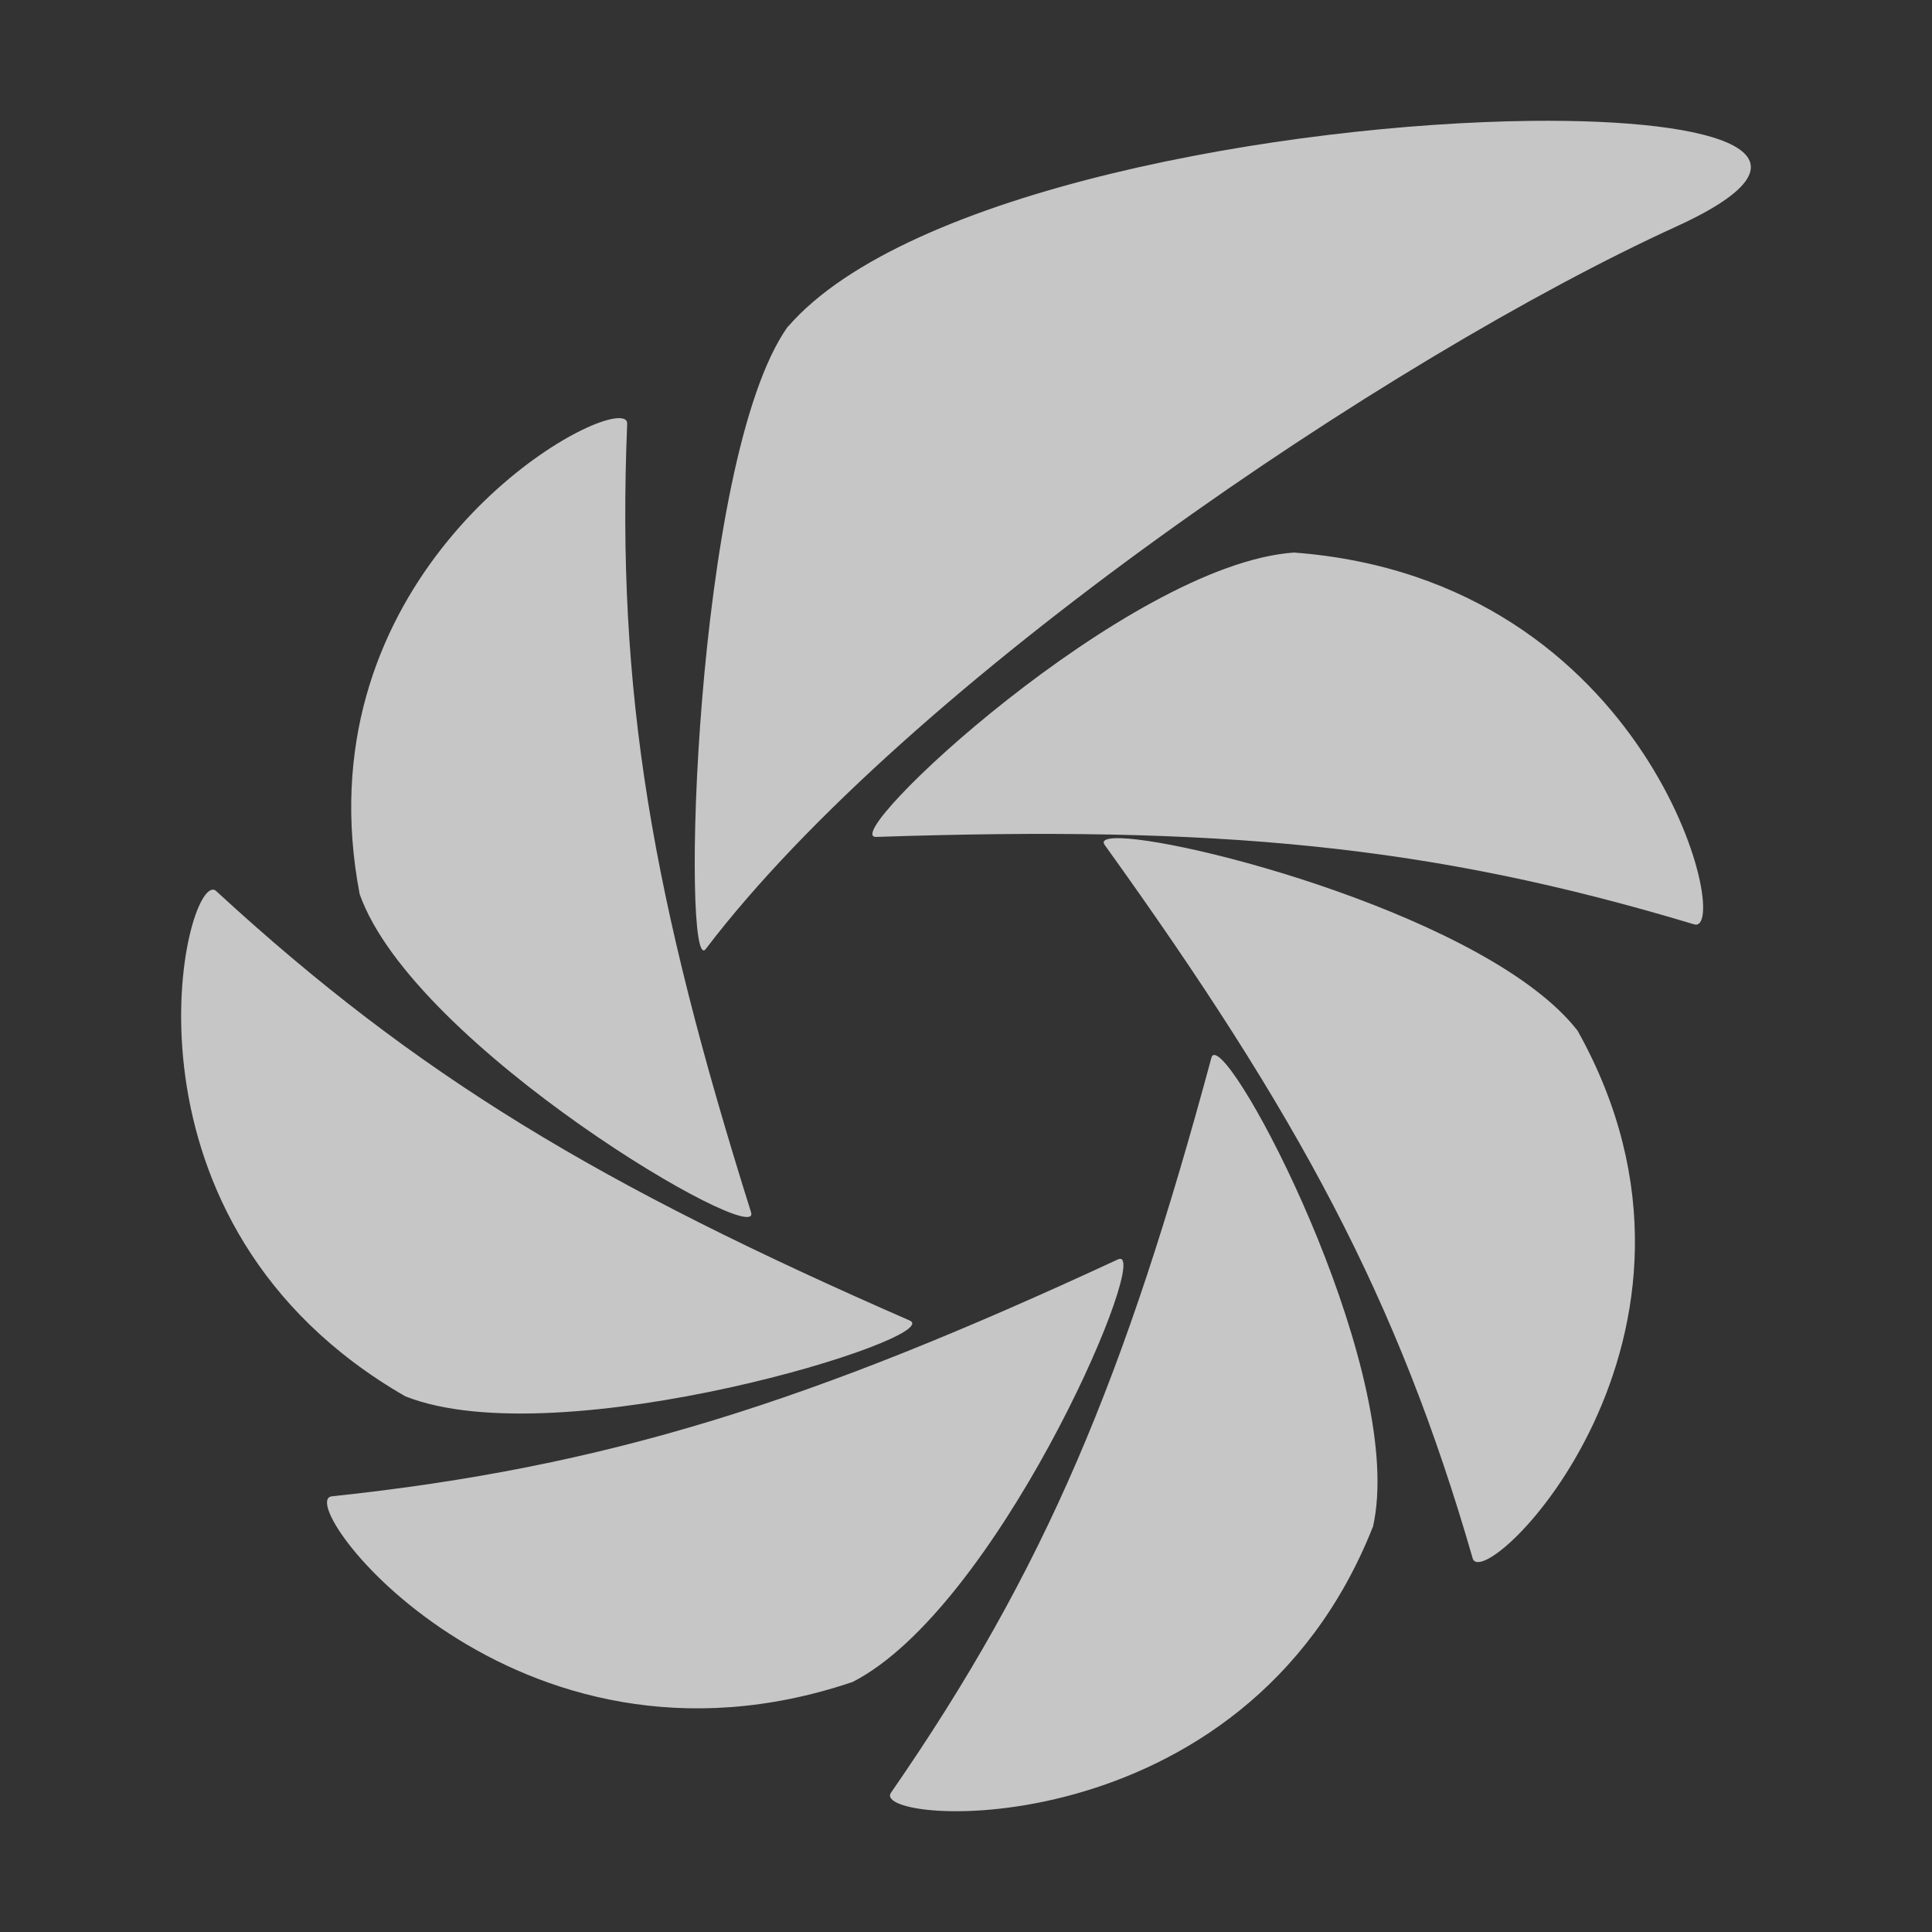<?xml version="1.0" encoding="UTF-8" standalone="no"?>
<svg
   xmlns:dc="http://purl.org/dc/elements/1.1/"
   xmlns:cc="http://creativecommons.org/ns#"
   xmlns:rdf="http://www.w3.org/1999/02/22-rdf-syntax-ns#"
   xmlns:svg="http://www.w3.org/2000/svg"
   xmlns="http://www.w3.org/2000/svg"
   xmlns:sodipodi="http://sodipodi.sourceforge.net/DTD/sodipodi-0.dtd"
   xmlns:inkscape="http://www.inkscape.org/namespaces/inkscape"
   viewBox="0 0 16 16"
   id="svg2"
   version="1.1"
   inkscape:version="0.91 r13725"
   sodipodi:docname="shutter.svg"
   width="16"
   height="16">
  <rect x="0" y="0" width="16" height="16" fill="#333333" stroke="none"/>
  <sodipodi:namedview
     pagecolor="#ffffff"
     bordercolor="#666666"
     borderopacity="1"
     objecttolerance="10"
     gridtolerance="10"
     guidetolerance="10"
     inkscape:pageopacity="0"
     inkscape:pageshadow="2"
     inkscape:window-width="1531"
     inkscape:window-height="843"
     id="namedview96"
     showgrid="false"
     inkscape:zoom="7.54"
     inkscape:cx="-28.270557"
     inkscape:cy="10.81197"
     inkscape:window-x="69"
     inkscape:window-y="31"
     inkscape:window-maximized="1"
     inkscape:current-layer="svg2" />
  <defs
     id="defs4">
    <clipPath
       id="clipPath-429196716">
      <g
         transform="translate(0,-1004.362)"
         id="g17">
        <path
           d="m -24,13 c 0,1.105 -0.672,2 -1.5,2 -0.828,0 -1.5,-0.895 -1.5,-2 0,-1.105 0.672,-2 1.5,-2 0.828,0 1.5,0.895 1.5,2 z"
           transform="matrix(15.333,0,0,11.5,415,878.862)"
           style="fill:#1890d0"
           id="path19"
           inkscape:connector-curvature="0" />
      </g>
    </clipPath>
  </defs>
  <path
     inkscape:connector-curvature="0"
     id="path78"
     d="M 12.68,1.001 C 10.646,1.024 7.507,1.572 6.526,2.705 l -0.002,0 C 5.741,3.808 5.641,8.125 5.845,7.859 7.511,5.668 11.504,2.961 13.889,1.873 15.177,1.283 14.263,0.983 12.68,1.001 Z M 5.081,3.467 C 4.567,3.552 2.504,4.93 2.979,7.407 l 7.001e-4,0.001 C 3.431,8.674 6.32,10.356 6.22,10.04 5.399,7.428 5.103,5.737 5.194,3.51 5.196,3.469 5.154,3.455 5.081,3.467 Z M 10.716,4.576 C 9.339,4.672 6.917,6.945 7.257,6.931 10.074,6.837 11.833,6.993 14.03,7.655 14.356,7.753 13.679,4.798 10.716,4.576 Z M 9.227,6.942 c -0.073,0.004 -0.103,0.022 -0.078,0.056 1.61,2.241 2.427,3.759 3.047,5.907 0.092,0.319 2.285,-1.837 0.869,-4.369 C 12.338,7.599 9.735,6.916 9.227,6.942 Z M 1.768,7.368 C 1.503,7.335 0.882,10.139 3.357,11.564 4.636,12.07 7.845,11.074 7.534,10.936 4.965,9.814 3.46,8.916 1.792,7.381 1.784,7.373 1.776,7.369 1.768,7.368 Z M 10.064,8.738 c -0.016,-0.004 -0.027,0.003 -0.032,0.023 C 9.319,11.403 8.661,12.994 7.379,14.846 7.188,15.119 10.303,15.336 11.369,12.646 l 7e-4,0.001 C 11.65,11.422 10.303,8.798 10.064,8.738 Z m -0.782,1.688 c -0.007,-0.002 -0.014,-3.2e-4 -0.024,0.004 -2.543,1.179 -4.22,1.719 -6.51,1.962 -0.338,0.038 1.499,2.484 4.308,1.539 l 0.003,-6.76e-4 c 1.184,-0.603 2.425,-3.456 2.223,-3.505 z"
     style="fill:#ffffff;fill-opacity:1;fill-rule:nonzero;stroke:none;opacity:0.72" />
  <g
     id="g4726"
     transform="matrix(1.385,0,0,1.38,-9.234,-42.792)"
     style="fill:#007e00;fill-opacity:1">
    <g
       id="g4728"
       clip-path="url(#clipPath-429196716)"
       style="fill:#007e00;fill-opacity:1">
      <!-- color: #eeeeee -->
      <g
         id="g4730"
         style="fill:#007e00;fill-opacity:1" />
    </g>
  </g>
</svg>
